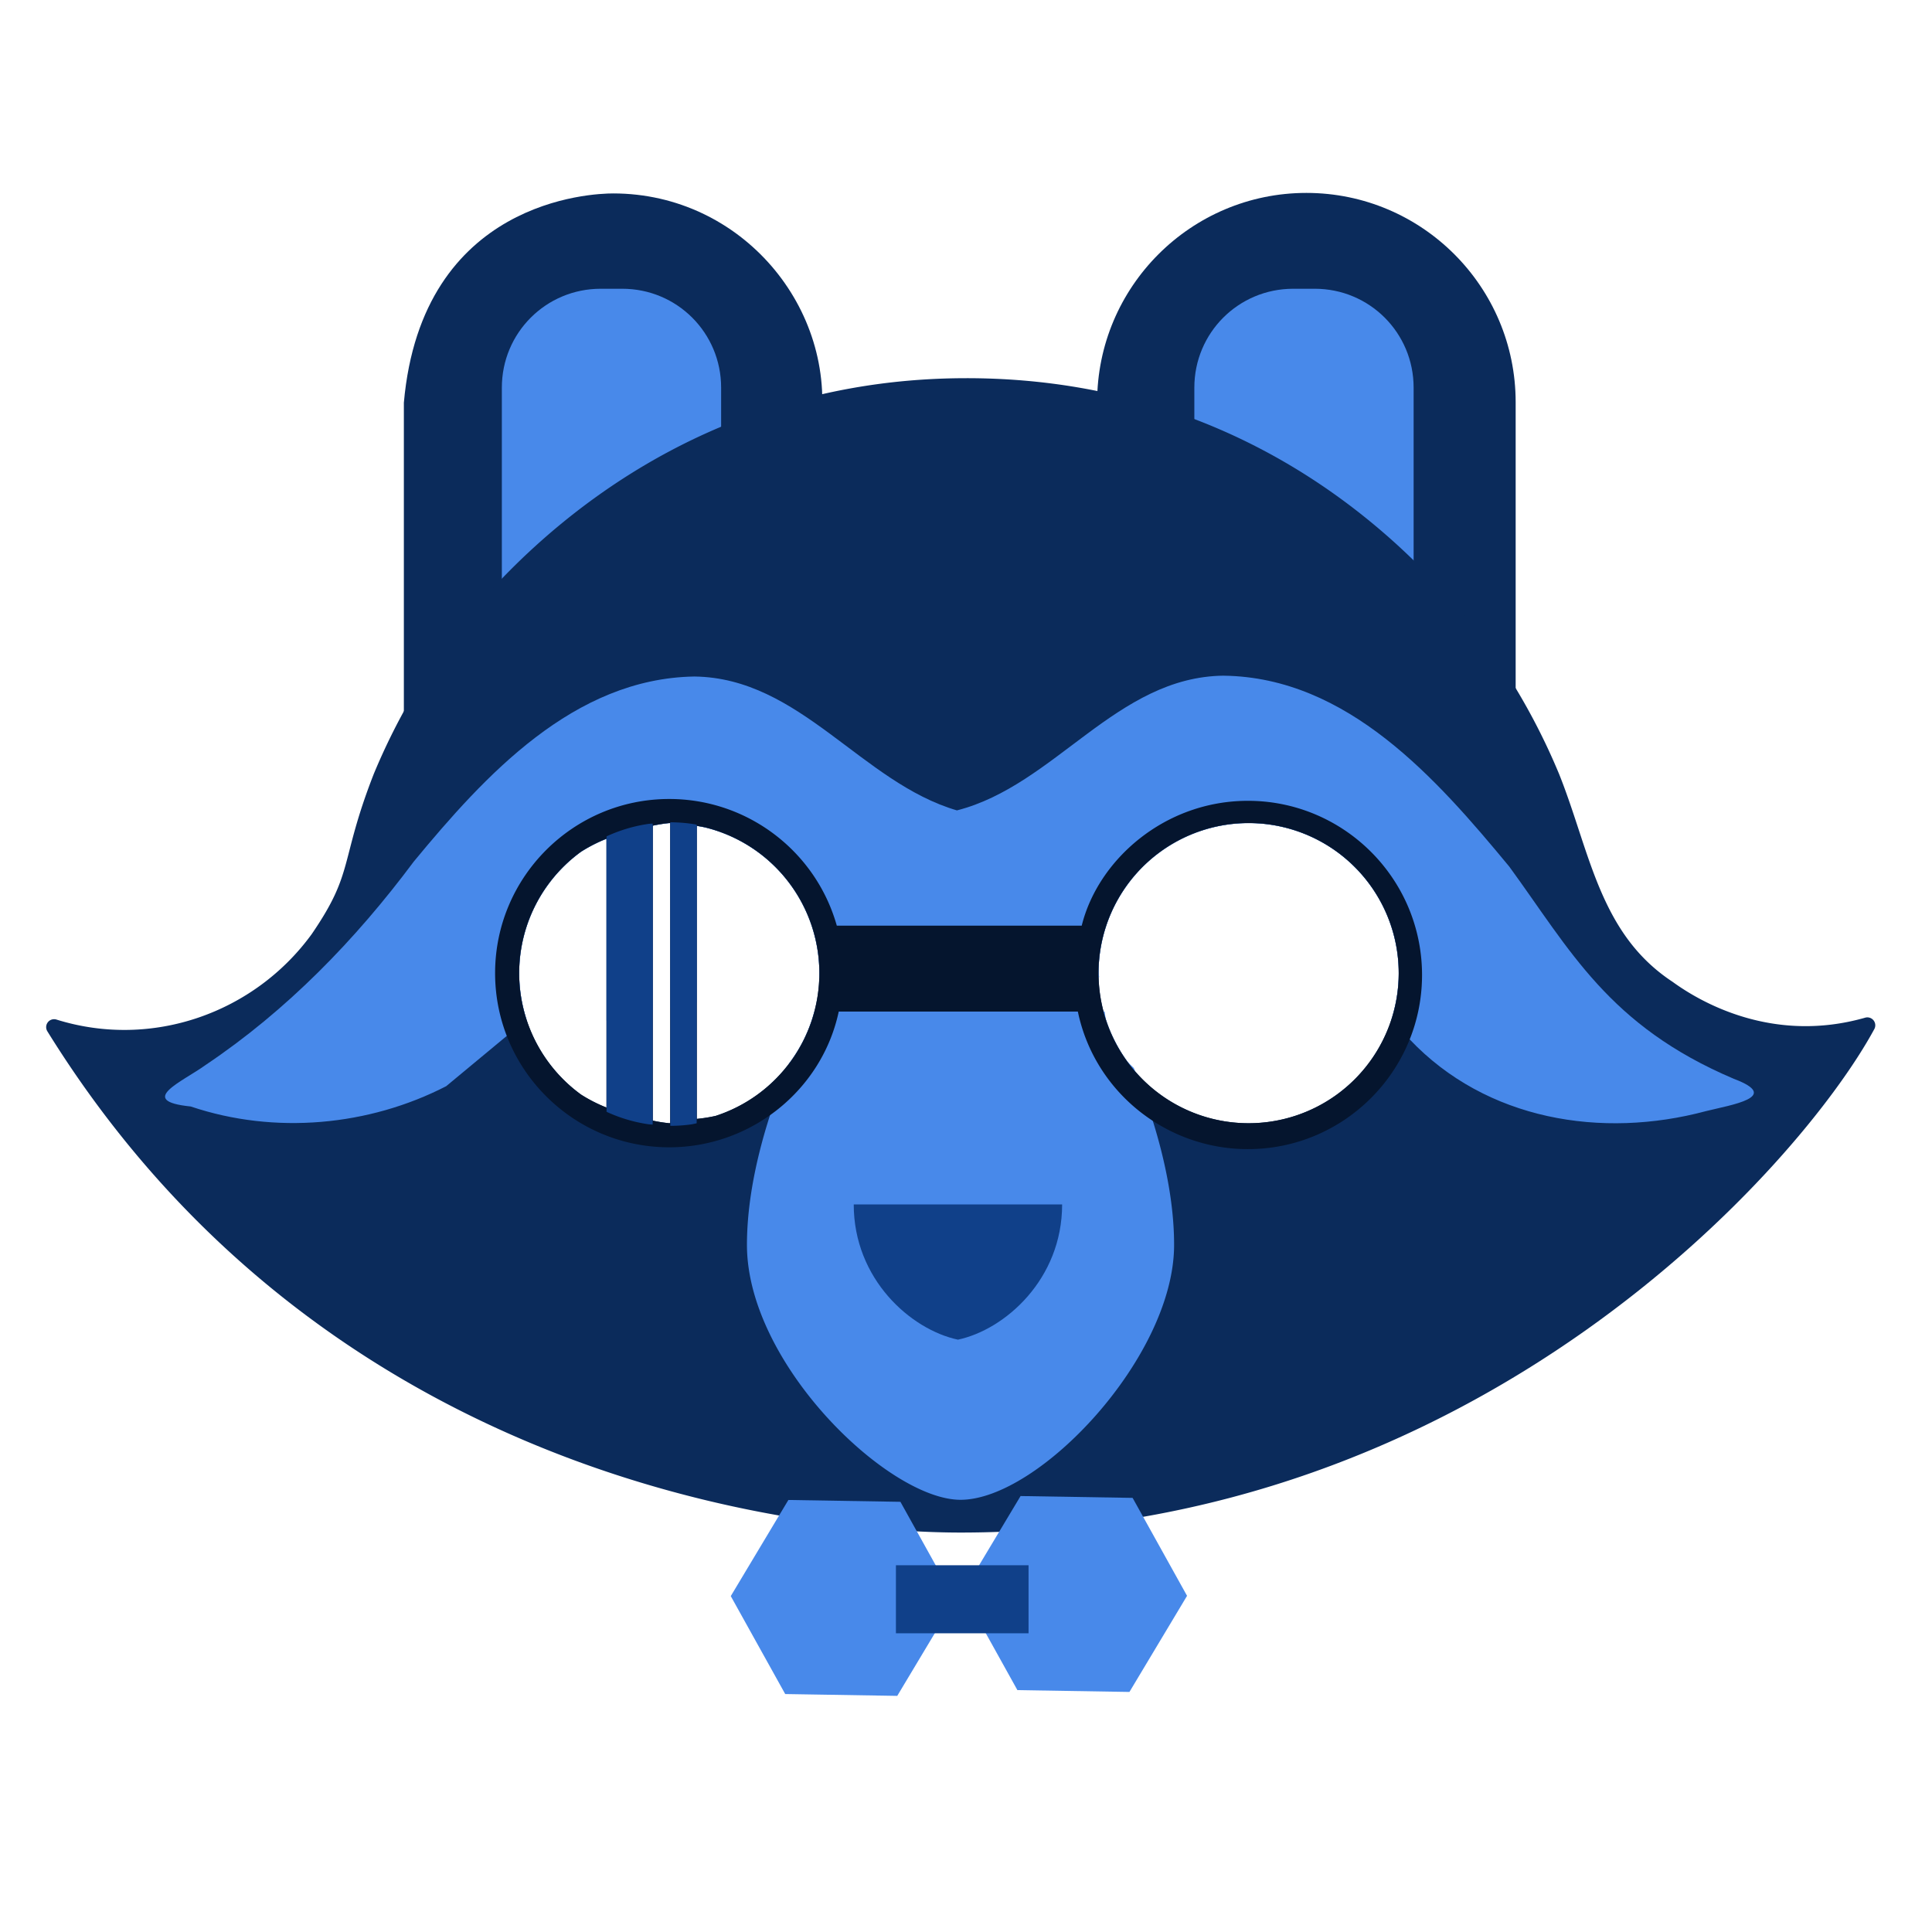 <?xml version="1.0" encoding="UTF-8" standalone="no"?>
<!-- Created with Inkscape (http://www.inkscape.org/) -->

<svg
   width="500"
   height="500"
   viewBox="0 0 500 500"
   version="1.1"
   id="svg1"
   xml:space="preserve"
   inkscape:version="1.3 (0e150ed6c4, 2023-07-21)"
   sodipodi:docname="logo_hole_org.svg"
   inkscape:export-filename="logo_hole.png"
   inkscape:export-xdpi="96"
   inkscape:export-ydpi="96"
   xmlns:inkscape="http://www.inkscape.org/namespaces/inkscape"
   xmlns:sodipodi="http://sodipodi.sourceforge.net/DTD/sodipodi-0.dtd"
   xmlns="http://www.w3.org/2000/svg"
   xmlns:svg="http://www.w3.org/2000/svg"><sodipodi:namedview
     id="namedview1"
     pagecolor="#535353"
     bordercolor="#ffffff"
     borderopacity="1"
     inkscape:showpageshadow="0"
     inkscape:pageopacity="0"
     inkscape:pagecheckerboard="false"
     inkscape:deskcolor="#505050"
     inkscape:document-units="px"
     inkscape:zoom="1.4142136"
     inkscape:cx="248.54803"
     inkscape:cy="252.43712"
     inkscape:window-width="1920"
     inkscape:window-height="1017"
     inkscape:window-x="1912"
     inkscape:window-y="-8"
     inkscape:window-maximized="1"
     inkscape:current-layer="layer2"
     showgrid="false" /><defs
     id="defs1"><clipPath
       clipPathUnits="userSpaceOnUse"
       id="clipPath3"><g
         inkscape:label="Clip"
         id="use3" /></clipPath></defs><g
     inkscape:groupmode="layer"
     id="layer2"
     inkscape:label="Layer 2"
     transform="matrix(1.109,0,0,1.109,-27.07,-26.612)"
     style="stroke-width:0.902"><path
       d="m 167.492,69.135 c -4.813,9.4e-5 -44.619,1.438 -48.836,48.836 v 86.795 H 215.833 V 124.221 C 219.894,95.982 197.527,69.142 167.492,69.135 Z"
       style="stroke-width:2.705;fill:#0b2b5b;fill-opacity:1;stroke:none;stroke-linecap:square"
       id="path5"
       sodipodi:nodetypes="ccccccc"
       inkscape:label="earright_outer" /><path
       id="rect23"
       style="stroke-width:2.705;fill:#4889ea;stroke-linecap:square"
       d="m 164.596,91.38 h 5.025 c 12.783,0 23.074,10.291 23.074,23.074 v 48.221 c 0,12.783 -10.291,23.074 -23.074,23.074 h -5.025 c -12.783,0 -23.073,-10.291 -23.073,-23.074 v -48.221 c 0,-12.783 10.291,-23.074 23.073,-23.074 z"
       inkscape:label="earright_inner" /><path
       d="m 329.275,69.014 c -26.946,5.27e-4 -48.836,21.891 -48.836,48.836 0.03,2.092 0.194,4.179 0.492,6.25 v 80.545 h 97.178 v -86.795 c -0.006,-26.952 -21.877,-48.83 -48.834,-48.836 z"
       style="stroke-width:2.705;fill:#0b2b5b;fill-opacity:1;stroke:none;stroke-linecap:square"
       id="path6"
       sodipodi:nodetypes="scccccss"
       inkscape:label="earleft_outer" /><path
       id="rect24"
       style="stroke-width:2.705;fill:#4889ea;stroke-linecap:square"
       d="m 326.198,91.38 h 5.025 c 12.783,0 23.073,10.291 23.073,23.074 v 48.221 c 0,12.783 -10.291,23.074 -23.073,23.074 h -5.025 c -12.783,0 -23.074,-10.291 -23.074,-23.074 v -48.221 c 0,-12.783 10.291,-23.074 23.074,-23.074 z"
       inkscape:label="earleft_inner" /><path
       id="path11"
       style="stroke-width:0.902;color:#000000;fill:#0b2b5b;stroke-linecap:square;stroke-linejoin:round;-inkscape-stroke:none"
       inkscape:label="body"
       d="M 249.937 112.25 C 174.884 112.25 134.718 164.912 125.442 178.794 C 119.993 186.949 115.356 195.621 111.603 204.682 A 1.849 1.849 0 0 0 111.591 204.718 C 107.604 214.938 106.466 220.768 105.105 225.67 C 103.747 230.566 102.199 234.602 97.158 241.975 C 83.871 260.248 60.059 268.937 37.583 261.924 A 1.849 1.849 0 0 0 35.461 264.664 C 104.282 375.682 223.679 381.639 248.49 381.637 C 309.045 381.64 358.17 360.052 394.216 334.603 C 430.263 309.155 453.235 279.949 461.807 264.143 A 1.849 1.849 0 0 0 459.674 261.485 C 438.021 267.669 421.142 257.779 414.766 253.145 A 1.849 1.849 0 0 0 414.697 253.098 C 406.217 247.499 401.465 240.067 397.871 231.643 C 394.277 223.219 391.919 213.835 388.277 204.704 A 1.849 1.849 0 0 0 388.267 204.682 C 384.94 196.653 380.444 187.796 374.431 178.794 C 362.868 161.49 323.439 112.248 249.937 112.25 z M 180.59 216.068 A 35.025 35.025 0 0 1 180.839 216.083 L 180.839 286.079 A 35.025 35.025 0 0 1 180.59 286.117 A 35.025 35.025 0 0 1 176.717 285.504 L 176.717 216.681 A 35.025 35.025 0 0 1 180.59 216.068 z M 315.79 216.068 A 35.025 35.025 0 0 1 320.012 216.323 A 35.025 35.025 0 0 1 324.172 217.086 A 35.025 35.025 0 0 1 328.211 218.343 A 35.025 35.025 0 0 1 332.068 220.08 A 35.025 35.025 0 0 1 335.688 222.267 A 35.025 35.025 0 0 1 339.016 224.876 A 35.025 35.025 0 0 1 342.007 227.867 A 35.025 35.025 0 0 1 344.616 231.196 A 35.025 35.025 0 0 1 346.803 234.815 A 35.025 35.025 0 0 1 348.54 238.672 A 35.025 35.025 0 0 1 349.798 242.711 A 35.025 35.025 0 0 1 350.56 246.871 A 35.025 35.025 0 0 1 350.816 251.093 A 35.025 35.025 0 0 1 349.102 261.917 A 35.025 35.025 0 0 1 344.126 271.68 A 35.025 35.025 0 0 1 336.378 279.43 A 35.025 35.025 0 0 1 326.613 284.404 A 35.025 35.025 0 0 1 315.79 286.117 A 35.025 35.025 0 0 1 304.966 284.404 A 35.025 35.025 0 0 1 295.203 279.43 A 35.025 35.025 0 0 1 287.454 271.68 A 35.025 35.025 0 0 1 282.48 261.917 A 35.025 35.025 0 0 1 280.766 251.093 A 35.025 35.025 0 0 1 282.48 240.27 A 35.025 35.025 0 0 1 287.454 230.505 A 35.025 35.025 0 0 1 295.203 222.757 A 35.025 35.025 0 0 1 304.966 217.781 A 35.025 35.025 0 0 1 315.79 216.068 z M 186.986 216.721 A 35.025 35.025 0 0 1 188.973 217.086 A 35.025 35.025 0 0 1 193.011 218.343 A 35.025 35.025 0 0 1 196.869 220.08 A 35.025 35.025 0 0 1 200.488 222.267 A 35.025 35.025 0 0 1 203.817 224.876 A 35.025 35.025 0 0 1 206.808 227.867 A 35.025 35.025 0 0 1 209.416 231.196 A 35.025 35.025 0 0 1 211.604 234.815 A 35.025 35.025 0 0 1 213.341 238.672 A 35.025 35.025 0 0 1 214.598 242.711 A 35.025 35.025 0 0 1 215.361 246.871 A 35.025 35.025 0 0 1 215.616 251.093 A 35.025 35.025 0 0 1 213.902 261.917 A 35.025 35.025 0 0 1 208.927 271.68 A 35.025 35.025 0 0 1 201.179 279.43 A 35.025 35.025 0 0 1 191.414 284.404 A 35.025 35.025 0 0 1 186.986 285.105 L 186.986 216.721 z M 165.954 219.724 L 165.954 282.461 A 35.025 35.025 0 0 1 160.004 279.43 A 35.025 35.025 0 0 1 152.256 271.68 A 35.025 35.025 0 0 1 147.28 261.917 A 35.025 35.025 0 0 1 145.566 251.093 A 35.025 35.025 0 0 1 147.28 240.27 A 35.025 35.025 0 0 1 152.256 230.505 A 35.025 35.025 0 0 1 160.004 222.757 A 35.025 35.025 0 0 1 165.954 219.724 z " /><path
       id="path10"
       style="stroke-width:2.705;fill:#4889ea;fill-opacity:1;stroke:none;stroke-linecap:square"
       d="m 208.387,374.034 -13.443,22.432 12.705,22.857 26.146,0.426 13.443,-22.43 -12.705,-22.857 z"
       inkscape:label="bowright" /><path
       id="path10-7"
       style="stroke-width:2.705;fill:#4889ea;fill-opacity:1;stroke:none;stroke-linecap:square"
       d="m 262.572,373.117 -13.443,22.432 12.705,22.857 26.146,0.426 13.443,-22.43 -12.705,-22.857 z"
       inkscape:label="bowleft" /><path
       id="rect9"
       style="stroke-width:2.705;fill:#104089;stroke-linecap:square"
       d="m 233.486,389.268 h 30.949 v 15.876 h -30.949 z"
       inkscape:label="bowtie" /><path
       id="path18"
       style="stroke-width:2.705;fill:#4889ea;fill-opacity:1;stroke:none;stroke-linecap:square"
       inkscape:label="schnozz"
       d="M 214.452 260.044 A 35.025 35.025 0 0 1 213.902 261.917 A 35.025 35.025 0 0 1 208.927 271.68 A 35.025 35.025 0 0 1 208.633 271.974 C 204.191 282.648 198.72 298.933 198.72 314.508 C 198.72 342.279 231.752 373.993 248.56 373.993 C 266.849 373.993 298.4 340.676 298.4 314.508 C 298.4 299.578 293.36 283.956 289 273.226 A 35.025 35.025 0 0 1 287.454 271.68 A 35.025 35.025 0 0 1 282.48 261.917 A 35.025 35.025 0 0 1 282.184 260.044 L 214.452 260.044 z " /><path
       d="m 272.273,305.063 h -48.633 c -0.004,17.446 13.318,29.22 24.316,31.559 11.014,-2.342 24.32,-14.13 24.316,-31.559 z"
       style="stroke-width:2.705;fill:#104089;fill-opacity:1;stroke:none;stroke-linecap:square"
       id="path12"
       sodipodi:nodetypes="cccc"
       inkscape:label="nose" /><path
       id="path15"
       style="fill:#4889ea;fill-opacity:1;stroke:none;stroke-width:2.705;stroke-linecap:square"
       inkscape:label="fur"
       d="m 310.004,181.672 c -25.068,0.238 -39.376,25.595 -62.284,31.441 -22.275,-6.521 -36.584,-30.935 -61.259,-31.244 -28.165,0.448 -48.847,23.027 -65.495,43.189 -13.621,18.281 -29.624,34.752 -48.621,47.496 -5.381,3.879 -16.204,8.358 -3.426,9.654 19.678,6.634 41.635,4.515 59.61,-4.733 l 18.751,-15.56 c -1.136,-3.496 -1.714,-7.148 -1.714,-10.823 -1.5e-4,-3.675 0.578,-7.328 1.714,-10.823 1.136,-3.496 2.815,-6.791 4.976,-9.765 2.16,-2.973 4.775,-5.588 7.748,-7.748 1.882,-1.198 3.874,-2.214 5.95,-3.033 v 42.432 c 3.588,-0.723 7.176,-1.434 10.763,-2.165 v -43.311 c 1.279,-0.276 2.572,-0.481 3.873,-0.613 0.083,0.005 0.166,0.01 0.248,0.016 v 43.078 c 2.049,-0.417 4.098,-0.821 6.147,-1.236 v -41.204 c 0.666,0.102 1.328,0.224 1.987,0.365 1.37,0.337 2.719,0.757 4.039,1.258 1.32,0.501 2.608,1.081 3.857,1.737 1.249,0.656 2.458,1.386 3.62,2.188 1.161,0.802 2.273,1.673 3.329,2.609 1.056,0.936 2.055,1.934 2.991,2.991 0.936,1.056 1.807,2.168 2.609,3.329 0.801,1.161 1.532,2.37 2.188,3.62 0.656,1.25 1.236,2.538 1.737,3.857 0.5,1.32 0.92,2.668 1.258,4.039 0.338,1.37 0.592,2.759 0.763,4.16 0.17,1.401 0.255,2.811 0.255,4.222 -6e-5,0.42 -0.008,0.841 -0.023,1.261 2.234,-0.414 4.465,-0.855 6.7,-1.254 18.142,0.45 36.364,-0.563 54.455,0.099 1.389,0.278 2.778,0.557 4.167,0.835 -0.054,-0.313 -0.104,-0.626 -0.15,-0.941 -1.5e-4,-3.675 0.578,-7.328 1.714,-10.823 1.135,-3.496 2.814,-6.791 4.974,-9.765 2.161,-2.973 4.776,-5.588 7.75,-7.748 2.973,-2.161 6.268,-3.84 9.763,-4.976 3.496,-1.136 7.148,-1.714 10.823,-1.714 1.411,1e-5 2.821,0.085 4.222,0.255 1.401,0.17 2.79,0.425 4.16,0.763 1.37,0.337 2.719,0.757 4.039,1.258 1.32,0.501 2.608,1.081 3.857,1.737 1.249,0.656 2.458,1.386 3.62,2.188 1.161,0.802 2.273,1.673 3.329,2.609 1.056,0.936 2.055,1.934 2.991,2.991 0.936,1.056 1.807,2.168 2.609,3.329 0.801,1.161 1.532,2.37 2.188,3.62 0.656,1.25 1.236,2.538 1.737,3.857 0.5,1.32 0.92,2.668 1.258,4.039 0.338,1.37 0.592,2.759 0.763,4.16 0.17,1.401 0.255,2.811 0.255,4.222 1.5e-4,3.675 -0.578,7.328 -1.714,10.823 l 4.276,4.632 c 17.87,18.858 44.802,23.258 69.143,16.736 5.668,-1.43 17.861,-3.258 6.489,-7.54 -29.221,-12.412 -38.11,-29.943 -52.396,-49.518 -16.968,-20.53 -37.755,-44.159 -66.61,-44.554 z"
       sodipodi:nodetypes="ccccccccccccccccccccccccccccccccccccccccccscccccccccccsccccccc" /><path
       id="path19"
       style="stroke-width:2.705;fill:#05152e;fill-opacity:1;stroke:none;stroke-linecap:square"
       inkscape:label="glasses"
       d="M 180.59 210.451 C 158.167 210.447 139.949 228.672 139.948 251.092 C 139.948 273.512 158.166 291.733 180.59 291.734 C 199.557 291.734 216.22 278.486 220.143 260.044 L 275.938 260.044 C 279.808 278.757 296.514 292.16 315.619 292.16 C 338.051 292.158 356.264 273.926 356.26 251.52 C 356.26 250.594 356.227 249.669 356.165 248.745 C 354.713 227.435 336.944 210.868 315.619 210.877 C 296.169 210.877 280.641 224.659 276.843 240.008 L 219.688 240.008 C 214.766 222.574 198.782 210.443 180.59 210.451 z M 180.59 216.068 A 35.025 35.025 0 0 1 180.839 216.083 L 180.839 286.079 A 35.025 35.025 0 0 1 180.59 286.117 A 35.025 35.025 0 0 1 176.717 285.504 L 176.717 216.681 A 35.025 35.025 0 0 1 180.59 216.068 z M 315.79 216.068 A 35.025 35.025 0 0 1 320.012 216.323 A 35.025 35.025 0 0 1 324.172 217.086 A 35.025 35.025 0 0 1 328.211 218.343 A 35.025 35.025 0 0 1 332.068 220.08 A 35.025 35.025 0 0 1 335.688 222.267 A 35.025 35.025 0 0 1 339.016 224.876 A 35.025 35.025 0 0 1 342.007 227.867 A 35.025 35.025 0 0 1 344.616 231.196 A 35.025 35.025 0 0 1 346.803 234.815 A 35.025 35.025 0 0 1 348.54 238.672 A 35.025 35.025 0 0 1 349.798 242.711 A 35.025 35.025 0 0 1 350.56 246.871 A 35.025 35.025 0 0 1 350.816 251.093 A 35.025 35.025 0 0 1 349.102 261.917 A 35.025 35.025 0 0 1 344.126 271.68 A 35.025 35.025 0 0 1 336.378 279.43 A 35.025 35.025 0 0 1 326.613 284.404 A 35.025 35.025 0 0 1 315.79 286.117 A 35.025 35.025 0 0 1 304.966 284.404 A 35.025 35.025 0 0 1 295.203 279.43 A 35.025 35.025 0 0 1 287.454 271.68 A 35.025 35.025 0 0 1 282.48 261.917 A 35.025 35.025 0 0 1 280.766 251.093 A 35.025 35.025 0 0 1 282.48 240.27 A 35.025 35.025 0 0 1 287.454 230.505 A 35.025 35.025 0 0 1 295.203 222.757 A 35.025 35.025 0 0 1 304.966 217.781 A 35.025 35.025 0 0 1 315.79 216.068 z M 186.986 216.721 A 35.025 35.025 0 0 1 188.973 217.086 A 35.025 35.025 0 0 1 193.011 218.343 A 35.025 35.025 0 0 1 196.869 220.08 A 35.025 35.025 0 0 1 200.488 222.267 A 35.025 35.025 0 0 1 203.817 224.876 A 35.025 35.025 0 0 1 206.808 227.867 A 35.025 35.025 0 0 1 209.416 231.196 A 35.025 35.025 0 0 1 211.604 234.815 A 35.025 35.025 0 0 1 213.341 238.672 A 35.025 35.025 0 0 1 214.598 242.711 A 35.025 35.025 0 0 1 215.361 246.871 A 35.025 35.025 0 0 1 215.616 251.093 A 35.025 35.025 0 0 1 213.902 261.917 A 35.025 35.025 0 0 1 208.927 271.68 A 35.025 35.025 0 0 1 201.179 279.43 A 35.025 35.025 0 0 1 191.414 284.404 A 35.025 35.025 0 0 1 186.986 285.105 L 186.986 216.721 z M 165.954 219.724 L 165.954 282.461 A 35.025 35.025 0 0 1 160.004 279.43 A 35.025 35.025 0 0 1 152.256 271.68 A 35.025 35.025 0 0 1 147.28 261.917 A 35.025 35.025 0 0 1 145.566 251.093 A 35.025 35.025 0 0 1 147.28 240.27 A 35.025 35.025 0 0 1 152.256 230.505 A 35.025 35.025 0 0 1 160.004 222.757 A 35.025 35.025 0 0 1 165.954 219.724 z " /><path
       d="m 176.718,216.186 a 35.417,35.417 0 0 0 -0.92,0.066 35.417,35.417 0 0 0 -4.938,1.074 35.417,35.417 0 0 0 -4.734,1.766 35.417,35.417 0 0 0 -0.172,0.094 v 64.246 a 35.417,35.417 0 0 0 0.172,0.094 35.417,35.417 0 0 0 4.734,1.766 35.417,35.417 0 0 0 4.938,1.074 35.417,35.417 0 0 0 0.92,0.066 z"
       style="stroke-width:2.705;fill:#104089;fill-opacity:1;stroke:none;stroke-linecap:square"
       id="path9"
       inkscape:label="glint2" /><path
       d="m 180.839,215.891 v 70.834 a 35.417,35.417 0 0 0 5.039,-0.359 35.417,35.417 0 0 0 1.107,-0.24 v -69.686 a 35.417,35.417 0 0 0 -0.783,-0.141 35.417,35.417 0 0 0 -1.781,-0.227 35.417,35.417 0 0 0 -1.789,-0.135 35.417,35.417 0 0 0 -1.793,-0.047 z"
       style="stroke-width:2.705;fill:#104089;fill-opacity:1;stroke:none;stroke-linecap:square"
       id="path8"
       inkscape:label="glint1" /><path
       id="path17"
       style="stroke-width:3.697;fill:none;stroke-linecap:square;stroke-linejoin:round;fill-opacity:1"
       d="M 24.412 23.999 L 24.412 474.898 L 475.311 474.898 L 475.311 23.999 L 24.412 23.999 z M 180.59 216.068 A 35.025 35.025 0 0 1 180.839 216.083 L 180.839 286.079 A 35.025 35.025 0 0 1 180.59 286.117 A 35.025 35.025 0 0 1 176.717 285.504 L 176.717 216.681 A 35.025 35.025 0 0 1 180.59 216.068 z M 315.79 216.068 A 35.025 35.025 0 0 1 320.012 216.323 A 35.025 35.025 0 0 1 324.172 217.086 A 35.025 35.025 0 0 1 328.211 218.343 A 35.025 35.025 0 0 1 332.068 220.08 A 35.025 35.025 0 0 1 335.688 222.267 A 35.025 35.025 0 0 1 339.016 224.876 A 35.025 35.025 0 0 1 342.007 227.867 A 35.025 35.025 0 0 1 344.616 231.196 A 35.025 35.025 0 0 1 346.803 234.815 A 35.025 35.025 0 0 1 348.54 238.672 A 35.025 35.025 0 0 1 349.798 242.711 A 35.025 35.025 0 0 1 350.56 246.871 A 35.025 35.025 0 0 1 350.816 251.093 A 35.025 35.025 0 0 1 349.102 261.917 A 35.025 35.025 0 0 1 344.126 271.68 A 35.025 35.025 0 0 1 336.378 279.43 A 35.025 35.025 0 0 1 326.613 284.404 A 35.025 35.025 0 0 1 315.79 286.117 A 35.025 35.025 0 0 1 304.966 284.404 A 35.025 35.025 0 0 1 295.203 279.43 A 35.025 35.025 0 0 1 287.454 271.68 A 35.025 35.025 0 0 1 282.48 261.917 A 35.025 35.025 0 0 1 280.766 251.093 A 35.025 35.025 0 0 1 282.48 240.27 A 35.025 35.025 0 0 1 287.454 230.505 A 35.025 35.025 0 0 1 295.203 222.757 A 35.025 35.025 0 0 1 304.966 217.781 A 35.025 35.025 0 0 1 315.79 216.068 z M 186.986 216.721 A 35.025 35.025 0 0 1 188.973 217.086 A 35.025 35.025 0 0 1 193.011 218.343 A 35.025 35.025 0 0 1 196.869 220.08 A 35.025 35.025 0 0 1 200.488 222.267 A 35.025 35.025 0 0 1 203.817 224.876 A 35.025 35.025 0 0 1 206.808 227.867 A 35.025 35.025 0 0 1 209.416 231.196 A 35.025 35.025 0 0 1 211.604 234.815 A 35.025 35.025 0 0 1 213.341 238.672 A 35.025 35.025 0 0 1 214.598 242.711 A 35.025 35.025 0 0 1 215.361 246.871 A 35.025 35.025 0 0 1 215.616 251.093 A 35.025 35.025 0 0 1 213.902 261.917 A 35.025 35.025 0 0 1 208.927 271.68 A 35.025 35.025 0 0 1 201.179 279.43 A 35.025 35.025 0 0 1 191.414 284.404 A 35.025 35.025 0 0 1 186.986 285.105 L 186.986 216.721 z M 165.954 219.724 L 165.954 282.461 A 35.025 35.025 0 0 1 160.004 279.43 A 35.025 35.025 0 0 1 152.256 271.68 A 35.025 35.025 0 0 1 147.28 261.917 A 35.025 35.025 0 0 1 145.566 251.093 A 35.025 35.025 0 0 1 147.28 240.27 A 35.025 35.025 0 0 1 152.256 230.505 A 35.025 35.025 0 0 1 160.004 222.757 A 35.025 35.025 0 0 1 165.954 219.724 z "
       inkscape:label="Mask" /></g></svg>
